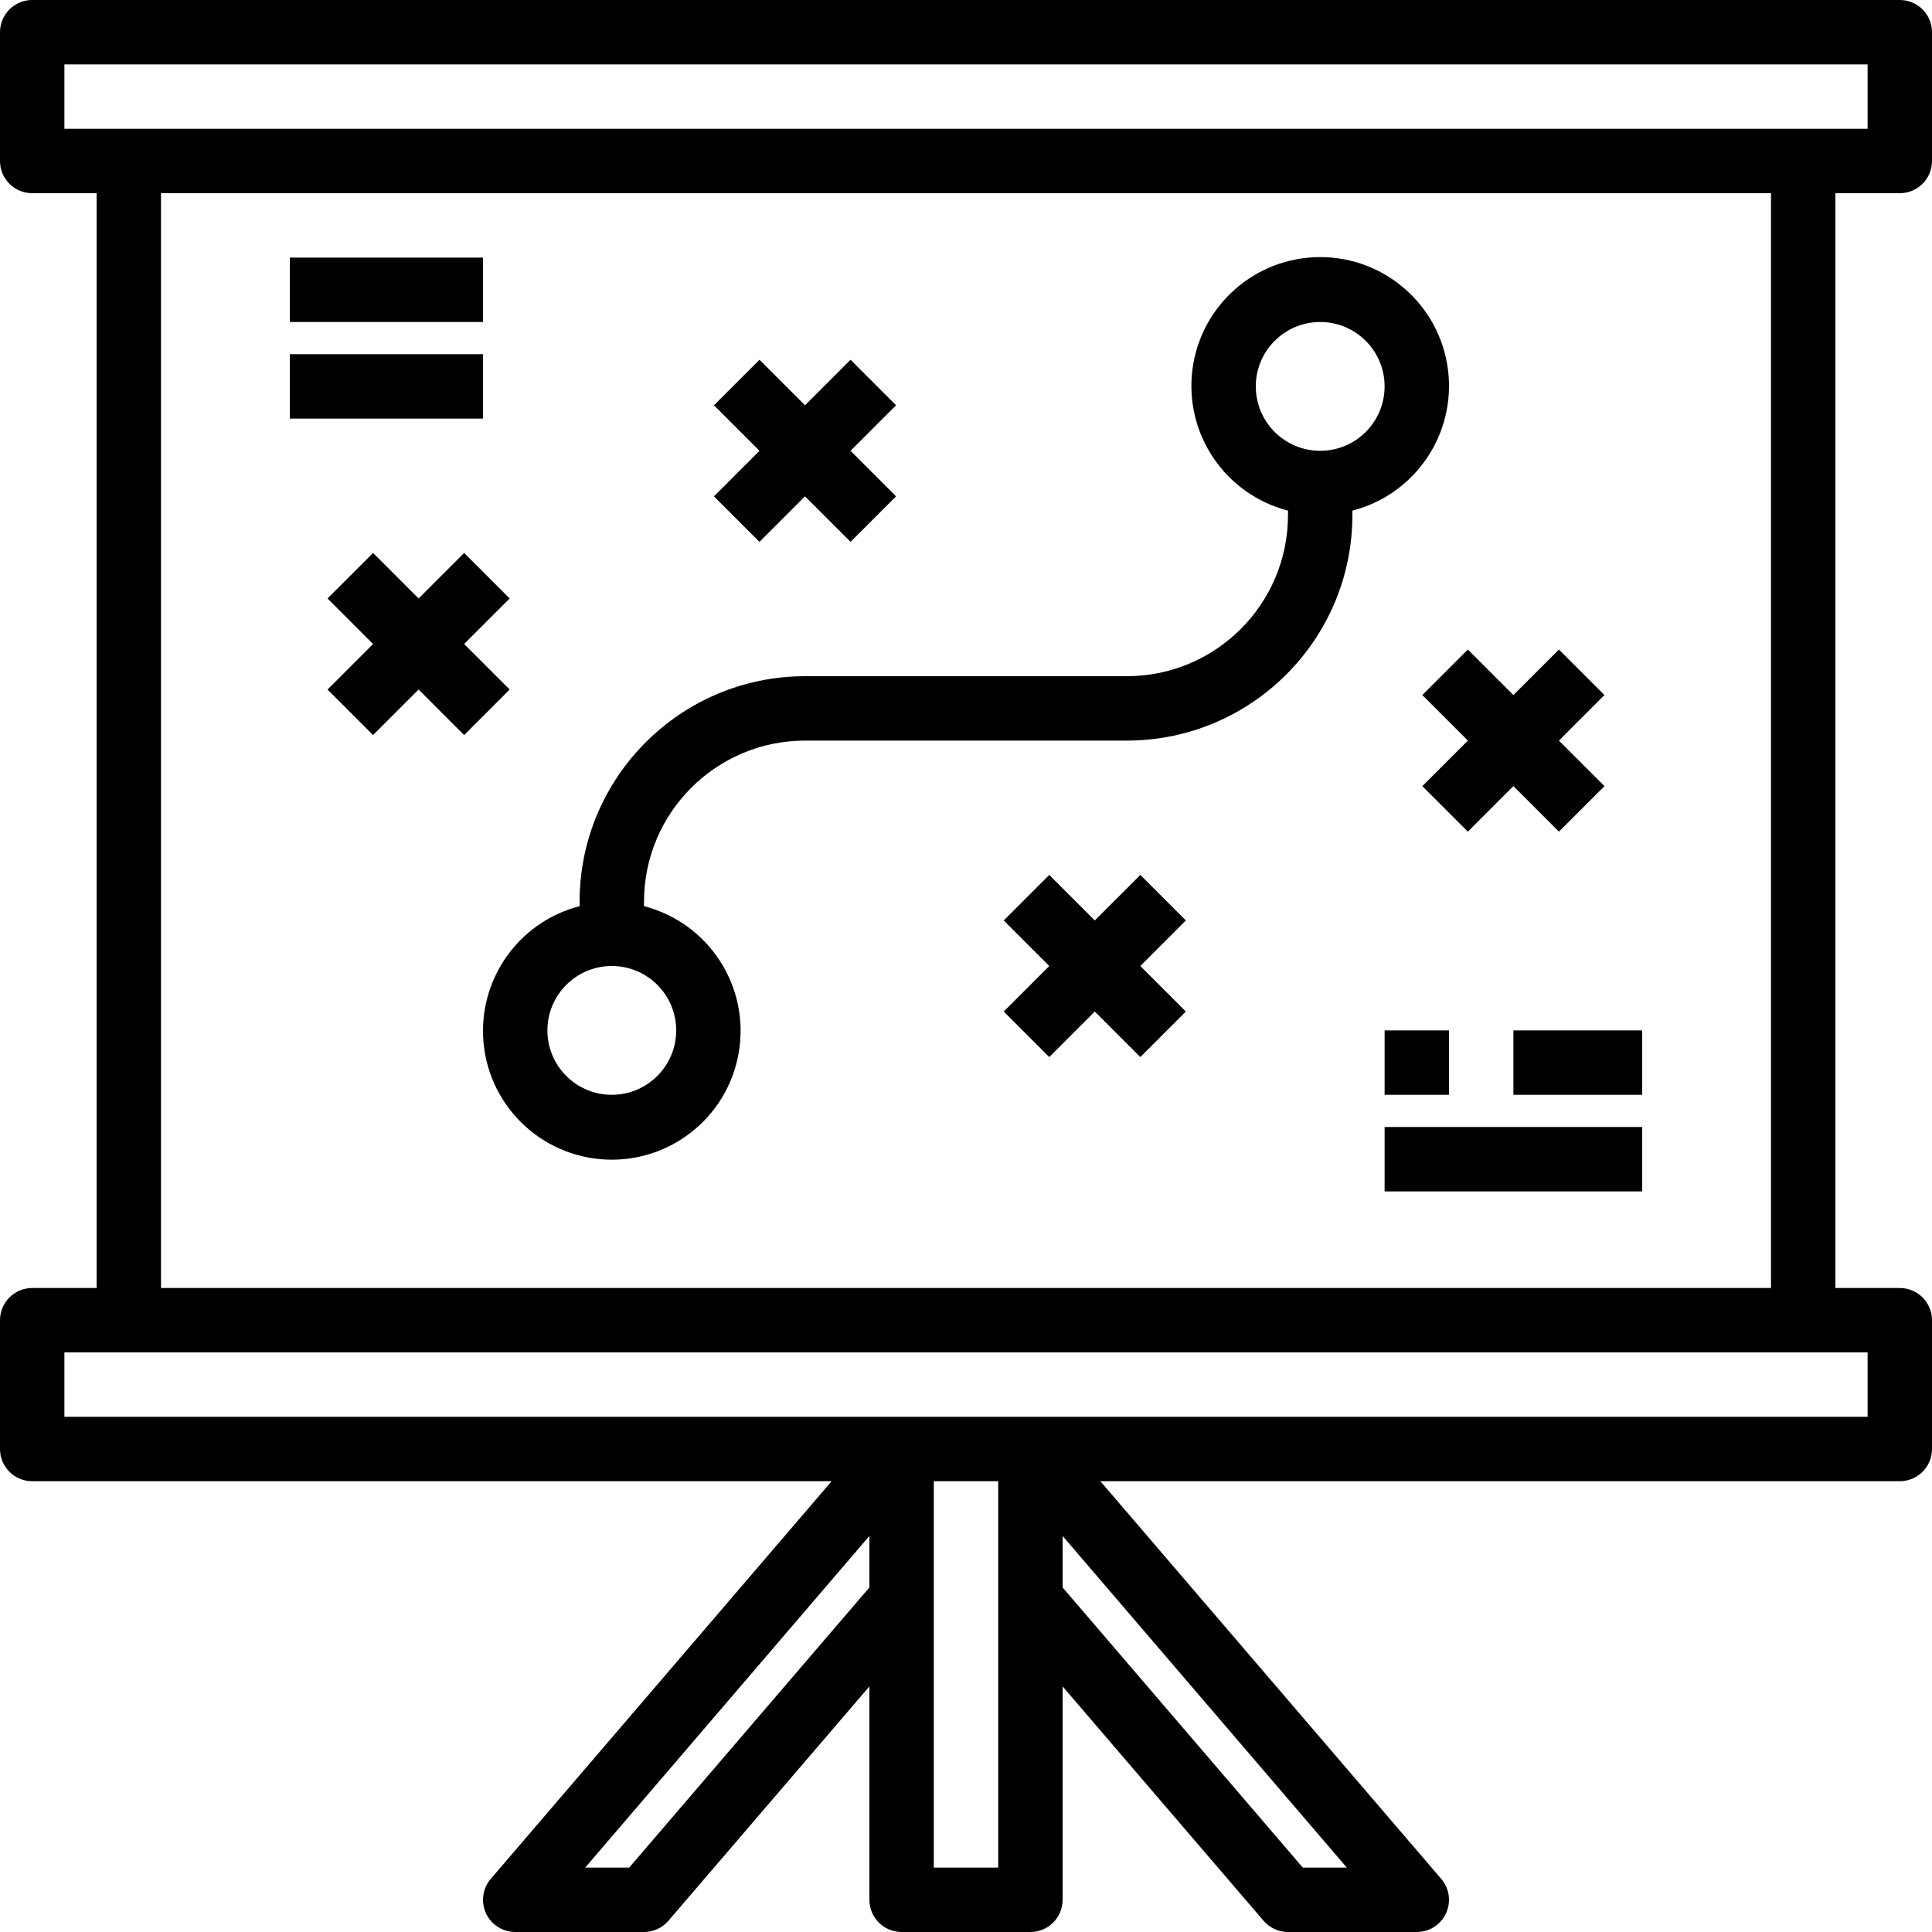<svg height="480pt" viewBox="0 0 480 480" width="480pt" xmlns="http://www.w3.org/2000/svg"><path d="m472 48c4.418 0 8-3.582 8-8v-32c0-4.418-3.582-8-8-8h-464c-4.418 0-8 3.582-8 8v32c0 4.418 3.582 8 8 8h16v272h-16c-4.418 0-8 3.582-8 8v32c0 4.418 3.582 8 8 8h198.617l-84.688 98.801c-2.031 2.371-2.496 5.707-1.191 8.543 1.305 2.836 4.141 4.652 7.262 4.656h32c2.336 0 4.551-1.02 6.07-2.793l49.93-58.223v53.016c0 4.418 3.582 8 8 8h32c4.418 0 8-3.582 8-8v-53.016l49.93 58.223c1.52 1.773 3.734 2.793 6.07 2.793h32c3.121-.004 5.957-1.82 7.262-4.656 1.305-2.836.84-6.172-1.191-8.543l-84.688-98.801h198.617c4.418 0 8-3.582 8-8v-32c0-4.418-3.582-8-8-8h-16v-272zm-456-32h448v16h-448zm140.32 448h-10.93l70.609-82.398v12.797zm91.68 0h-16v-96h16zm75.68 0-59.68-69.602v-12.797l70.609 82.398zm140.32-112h-448v-16h448zm-24-32h-400v-272h400zm0 0"/><path d="m120 256c-.062 16.645 12.645 30.559 29.227 32 16.582 1.441 31.504-10.07 34.312-26.477 2.812-16.406-7.422-32.227-23.539-36.387v-1.137c.027-22.082 17.918-39.973 40-40h80c30.91-.039 55.961-25.09 56-56v-1.137c15.602-4.027 25.777-19.031 23.746-35.016s-15.633-27.969-31.746-27.969-29.715 11.984-31.746 27.969 8.145 30.988 23.746 35.016v1.137c-.027 22.082-17.918 39.973-40 40h-80c-30.91.039-55.961 25.09-56 56v1.137c-14.086 3.637-23.945 16.316-24 30.863zm192-160c0-8.836 7.164-16 16-16s16 7.164 16 16-7.164 16-16 16-16-7.164-16-16zm-160 144c8.836 0 16 7.164 16 16s-7.164 16-16 16-16-7.164-16-16 7.164-16 16-16zm0 0"/><path d="m283.312 217.375-11.312 11.312-11.312-11.312-11.312 11.312 11.312 11.312-11.312 11.312 11.312 11.312 11.312-11.312 11.312 11.312 11.312-11.312-11.312-11.312 11.312-11.312zm0 0"/><path d="m353.375 172.688 11.312 11.312-11.312 11.312 11.312 11.312 11.312-11.312 11.312 11.312 11.312-11.312-11.312-11.312 11.312-11.312-11.312-11.312-11.312 11.312-11.312-11.312zm0 0"/><path d="m115.312 137.375-11.312 11.312-11.312-11.312-11.312 11.312 11.312 11.312-11.312 11.312 11.312 11.312 11.312-11.312 11.312 11.312 11.312-11.312-11.312-11.312 11.312-11.312zm0 0"/><path d="m188.688 134.625 11.312-11.312 11.312 11.312 11.312-11.312-11.312-11.312 11.312-11.312-11.312-11.312-11.312 11.312-11.312-11.312-11.312 11.312 11.312 11.312-11.312 11.312zm0 0"/><path d="m344 256h16v16h-16zm0 0"/><path d="m376 256h32v16h-32zm0 0"/><path d="m344 280h64v16h-64zm0 0"/><path d="m72 64h48v16h-48zm0 0"/><path d="m72 88h48v16h-48zm0 0"/></svg>